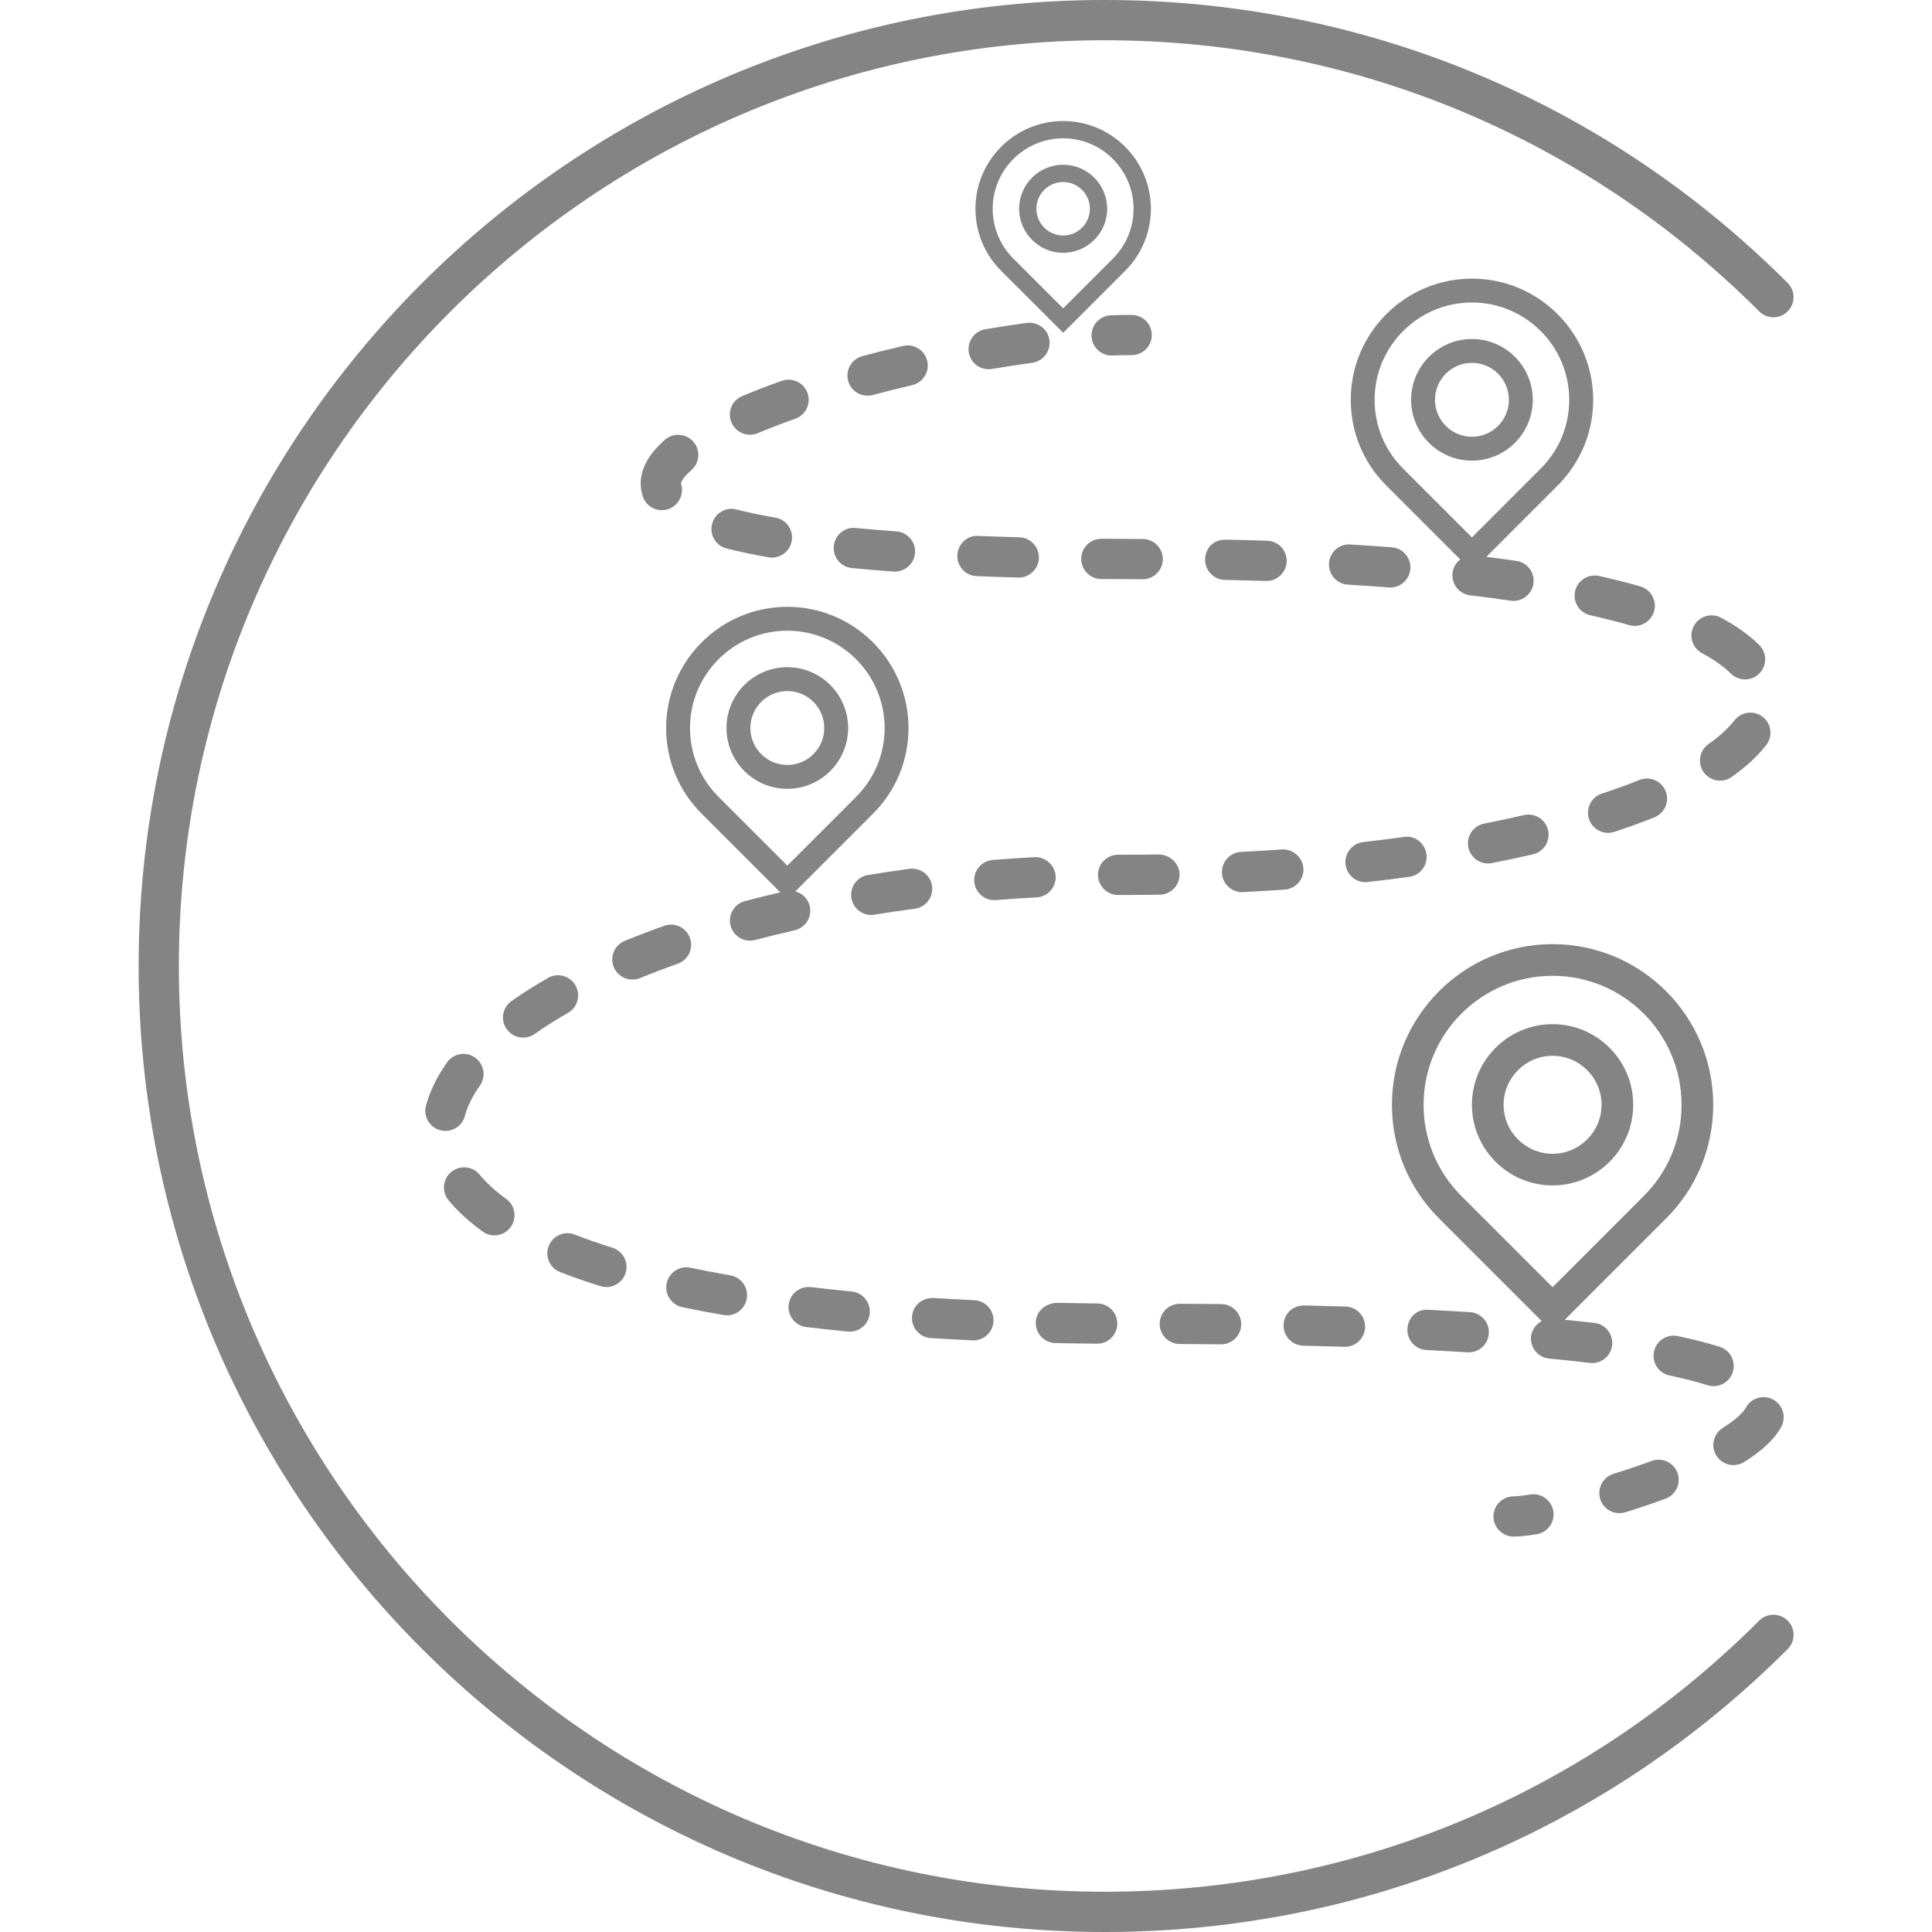 <?xml version="1.0" encoding="utf-8"?>
<!-- Generator: Adobe Illustrator 21.0.0, SVG Export Plug-In . SVG Version: 6.00 Build 0)  -->
<svg version="1.1" id="图层_1" xmlns="http://www.w3.org/2000/svg" xmlns:xlink="http://www.w3.org/1999/xlink" x="0px" y="0px"
	 width="80px" height="80px" viewBox="0 0 80 80" enable-background="new 0 0 80 80" xml:space="preserve">
<g>
	<path fill="#848484" d="M72.845,67.106c-7.24,7.24-16.866,11.227-27.105,11.227C24.603,78.333,7.406,61.137,7.406,40
		S24.603,1.667,45.74,1.667c10.239,0,19.865,3.988,27.105,11.227c0.326,0.326,0.853,0.326,1.178,0c0.326-0.326,0.326-0.853,0-1.178
		C66.469,4.161,56.424,0,45.74,0c-22.056,0-40,17.944-40,40s17.944,40,40,40c10.684,0,20.729-4.161,28.284-11.715
		c0.326-0.326,0.326-0.853,0-1.178C73.698,66.781,73.171,66.781,72.845,67.106z"/>
	<path fill="#848484" d="M46.86,13.04c-0.278,0-0.565,0.005-0.86,0.016c-0.46,0.017-0.819,0.404-0.802,0.863
		c0.016,0.449,0.386,0.802,0.832,0.802c0.011,0,0.021,0,0.032-0.001c0.274-0.01,0.54-0.015,0.798-0.015
		c0.461,0,0.833-0.373,0.833-0.833C47.694,13.413,47.321,13.04,46.86,13.04z"/>
	<path fill="#848484" d="M35.923,16.385c0.072,0,0.145-0.009,0.217-0.028c0.536-0.144,1.082-0.281,1.633-0.41
		c0.448-0.105,0.727-0.553,0.622-1.001c-0.104-0.449-0.554-0.727-1.001-0.622c-0.569,0.133-1.133,0.274-1.687,0.423
		c-0.444,0.12-0.708,0.577-0.588,1.021C35.219,16.14,35.556,16.385,35.923,16.385z"/>
	<path fill="#848484" d="M40.116,14.595c0.069,0.407,0.422,0.694,0.821,0.694c0.046,0,0.093-0.004,0.14-0.011
		c0.562-0.095,1.117-0.181,1.663-0.255c0.457-0.062,0.776-0.482,0.715-0.938c-0.062-0.457-0.481-0.771-0.938-0.715
		c-0.563,0.076-1.139,0.164-1.718,0.263C40.345,13.711,40.04,14.141,40.116,14.595z"/>
	<path fill="#848484" d="M31.055,18.002c0.108,0,0.217-0.02,0.322-0.065c0.484-0.203,1.005-0.402,1.553-0.597
		c0.435-0.153,0.662-0.629,0.508-1.063c-0.152-0.434-0.628-0.659-1.063-0.508c-0.58,0.204-1.13,0.416-1.642,0.631
		c-0.425,0.178-0.624,0.667-0.446,1.09C30.42,17.81,30.729,18.002,31.055,18.002z"/>
	<path fill="#848484" d="M29.485,21.699c-0.114,0.446,0.155,0.9,0.601,1.013c0.508,0.129,1.085,0.251,1.736,0.365
		c0.048,0.008,0.096,0.012,0.143,0.012c0.398,0,0.75-0.286,0.82-0.691c0.079-0.453-0.225-0.885-0.679-0.964
		c-0.604-0.105-1.139-0.217-1.609-0.337C30.052,20.978,29.598,21.252,29.485,21.699z"/>
	<path fill="#848484" d="M38.545,55.408c0.561,0.034,1.134,0.066,1.72,0.094c0.014,0.001,0.027,0.001,0.041,0.001
		c0.442,0,0.811-0.347,0.832-0.793c0.022-0.46-0.334-0.85-0.793-0.872c-0.579-0.028-1.144-0.058-1.697-0.092
		c-0.477-0.013-0.854,0.321-0.883,0.78C37.736,54.985,38.086,55.379,38.545,55.408z"/>
	<path fill="#848484" d="M33.386,54.951c0.556,0.067,1.129,0.128,1.718,0.186c0.028,0.002,0.055,0.004,0.082,0.004
		c0.424,0,0.787-0.321,0.828-0.753c0.045-0.457-0.291-0.865-0.749-0.91c-0.577-0.056-1.137-0.117-1.681-0.182
		c-0.465-0.05-0.872,0.273-0.927,0.728C32.603,54.482,32.93,54.896,33.386,54.951z"/>
	<path fill="#848484" d="M34.526,22.614c-0.044,0.458,0.292,0.865,0.75,0.908c0.543,0.052,1.117,0.1,1.721,0.144
		c0.021,0.002,0.042,0.002,0.062,0.002c0.432,0,0.798-0.334,0.83-0.772c0.034-0.459-0.311-0.859-0.77-0.892
		c-0.592-0.044-1.154-0.09-1.685-0.141C34.976,21.811,34.569,22.157,34.526,22.614z"/>
	<path fill="#848484" d="M36.212,37.875c0.546-0.09,1.102-0.172,1.667-0.247c0.457-0.061,0.777-0.48,0.716-0.936
		c-0.061-0.457-0.477-0.774-0.936-0.716c-0.583,0.077-1.155,0.163-1.717,0.256c-0.454,0.074-0.762,0.503-0.687,0.957
		c0.067,0.409,0.42,0.698,0.821,0.698C36.121,37.887,36.166,37.883,36.212,37.875z"/>
	<path fill="#848484" d="M19.985,50.996c0.147,0.107,0.318,0.158,0.487,0.158c0.258,0,0.513-0.12,0.676-0.345
		c0.269-0.373,0.186-0.894-0.187-1.164c-0.448-0.325-0.819-0.662-1.101-1.005c-0.293-0.355-0.817-0.405-1.174-0.112
		c-0.355,0.293-0.405,0.818-0.112,1.174C18.947,50.152,19.421,50.588,19.985,50.996z"/>
	<path fill="#848484" d="M22.141,42.813c0.422-0.298,0.882-0.588,1.379-0.872c0.4-0.229,0.539-0.737,0.31-1.137
		c-0.229-0.4-0.738-0.54-1.137-0.31c-0.545,0.312-1.05,0.632-1.512,0.957c-0.376,0.265-0.466,0.785-0.201,1.161
		c0.163,0.23,0.42,0.353,0.682,0.353C21.828,42.965,21.995,42.916,22.141,42.813z"/>
	<path fill="#848484" d="M19.248,46.212c0.11-0.408,0.319-0.831,0.622-1.257c0.266-0.375,0.178-0.895-0.197-1.162
		c-0.376-0.268-0.895-0.177-1.162,0.197c-0.417,0.588-0.711,1.191-0.872,1.79c-0.12,0.444,0.144,0.902,0.588,1.021
		c0.072,0.02,0.146,0.028,0.217,0.028C18.811,46.829,19.148,46.584,19.248,46.212z"/>
	<path fill="#848484" d="M65.928,56.442c0.415,0,0.775-0.309,0.826-0.732c0.056-0.457-0.269-0.873-0.725-0.929
		c-0.386-0.047-0.812-0.09-1.235-0.132l4.198-4.199c1.257-1.257,1.949-2.927,1.949-4.704c0-3.668-2.984-6.652-6.652-6.652
		c-3.668,0-6.652,2.984-6.652,6.652c0,1.777,0.692,3.448,1.948,4.704l4.253,4.253c-0.234,0.129-0.413,0.359-0.441,0.645
		c-0.044,0.458,0.293,0.864,0.751,0.907c0.594,0.057,1.152,0.116,1.676,0.18C65.86,56.44,65.894,56.442,65.928,56.442z
		 M58.948,45.747c0-2.945,2.396-5.341,5.341-5.341c2.945,0,5.341,2.396,5.341,5.341c0,1.426-0.556,2.768-1.565,3.777L64.289,53.3
		l-3.777-3.777C59.504,48.515,58.948,47.174,58.948,45.747z"/>
	<path fill="#848484" d="M59.152,54.237c-0.5-0.046-0.851,0.332-0.874,0.791c-0.023,0.46,0.331,0.851,0.791,0.874
		c0.588,0.029,1.153,0.06,1.698,0.094c0.017,0.001,0.034,0.002,0.051,0.002c0.437,0,0.804-0.34,0.831-0.783
		c0.028-0.459-0.321-0.854-0.781-0.882C60.318,54.299,59.746,54.267,59.152,54.237z"/>
	<path fill="#848484" d="M28.25,54.126c0.545,0.115,1.114,0.224,1.708,0.327c0.049,0.008,0.097,0.012,0.144,0.012
		c0.398,0,0.75-0.286,0.82-0.69c0.079-0.454-0.225-0.885-0.678-0.964c-0.575-0.1-1.125-0.206-1.653-0.316
		c-0.451-0.098-0.892,0.194-0.986,0.645C27.511,53.59,27.8,54.032,28.25,54.126z"/>
	<path fill="#848484" d="M23.193,52.674c0.516,0.202,1.073,0.396,1.669,0.583c0.083,0.025,0.166,0.037,0.248,0.037
		c0.356,0,0.684-0.229,0.796-0.585c0.137-0.439-0.108-0.907-0.548-1.044c-0.557-0.173-1.077-0.355-1.558-0.544
		c-0.427-0.168-0.911,0.044-1.08,0.473C22.552,52.022,22.764,52.506,23.193,52.674z"/>
	<path fill="#848484" d="M31.269,38.923c0.531-0.14,1.076-0.274,1.634-0.402c0.448-0.102,0.729-0.549,0.627-0.998
		c-0.071-0.311-0.311-0.534-0.599-0.611l3.218-3.219c0.948-0.948,1.47-2.208,1.47-3.548c0-2.767-2.251-5.018-5.018-5.018
		c-2.767,0-5.018,2.251-5.018,5.018c0,1.341,0.522,2.601,1.47,3.548l3.258,3.258c-0.498,0.116-0.99,0.235-1.466,0.361
		c-0.445,0.117-0.71,0.574-0.593,1.018c0.098,0.374,0.436,0.621,0.805,0.621C31.126,38.95,31.198,38.941,31.269,38.923z
		 M28.572,30.145c0-2.222,1.807-4.029,4.029-4.029s4.029,1.807,4.029,4.029c0,1.076-0.419,2.088-1.18,2.849l-2.849,2.849
		l-2.849-2.849C28.991,32.233,28.572,31.221,28.572,30.145z"/>
	<path fill="#848484" d="M28.63,19.466c0.347-0.303,0.383-0.828,0.081-1.176c-0.303-0.348-0.831-0.383-1.176-0.081
		c-0.668,0.583-1.007,1.194-1.005,1.815c0,0.181,0.029,0.361,0.088,0.535c0.116,0.348,0.439,0.566,0.786,0.566
		c0.088,0,0.178-0.014,0.267-0.044c0.436-0.146,0.671-0.623,0.526-1.059C28.196,20.021,28.207,19.834,28.63,19.466z"/>
	<path fill="#848484" d="M26.501,40.501c0.5-0.204,1.021-0.403,1.563-0.595c0.434-0.153,0.661-0.629,0.507-1.064
		c-0.152-0.434-0.628-0.662-1.064-0.507c-0.566,0.2-1.112,0.409-1.636,0.623c-0.426,0.174-0.631,0.661-0.457,1.086
		c0.132,0.323,0.444,0.518,0.771,0.518C26.292,40.563,26.399,40.544,26.501,40.501z"/>
	<path fill="#848484" d="M56.638,36.523c0.586-0.067,1.159-0.138,1.718-0.216c0.457-0.063,0.775-0.483,0.711-0.939
		c-0.063-0.456-0.483-0.787-0.939-0.711c-0.546,0.076-1.106,0.146-1.679,0.211c-0.457,0.051-0.785,0.465-0.733,0.922
		c0.048,0.425,0.409,0.739,0.827,0.739C56.574,36.528,56.606,36.527,56.638,36.523z"/>
	<path fill="#848484" d="M53.964,55.722l1.704,0.046c0.008,0,0.016,0,0.025,0c0.448,0,0.819-0.357,0.833-0.809
		c0.013-0.46-0.349-0.844-0.809-0.858l-1.714-0.046c-0.488,0.002-0.842,0.354-0.853,0.814C53.14,55.329,53.503,55.71,53.964,55.722z
		"/>
	<path fill="#848484" d="M67.919,24.281c-0.527-0.151-1.095-0.294-1.702-0.431c-0.448-0.098-0.895,0.18-0.996,0.63
		c-0.101,0.448,0.181,0.894,0.63,0.996c0.575,0.129,1.112,0.266,1.611,0.409c0.076,0.021,0.153,0.032,0.229,0.032
		c0.362,0,0.696-0.238,0.801-0.605C68.618,24.87,68.362,24.408,67.919,24.281z"/>
	<path fill="#848484" d="M67.886,32.297c-0.484,0.194-1.004,0.383-1.558,0.565c-0.437,0.144-0.675,0.615-0.531,1.052
		c0.116,0.351,0.442,0.573,0.792,0.573c0.086,0,0.174-0.013,0.26-0.042c0.589-0.194,1.142-0.395,1.659-0.602
		c0.426-0.172,0.634-0.657,0.462-1.084C68.799,32.333,68.311,32.126,67.886,32.297z"/>
	<path fill="#848484" d="M51.472,36.94c0.583-0.03,1.159-0.064,1.724-0.103c0.459-0.033,0.806-0.431,0.774-0.889
		c-0.033-0.459-0.448-0.803-0.889-0.774c-0.555,0.039-1.119,0.073-1.693,0.102c-0.46,0.024-0.813,0.415-0.79,0.875
		c0.023,0.445,0.391,0.791,0.832,0.791C51.444,36.941,51.458,36.941,51.472,36.94z"/>
	<path fill="#848484" d="M63.103,33.751c-0.529,0.123-1.078,0.24-1.646,0.352c-0.452,0.089-0.746,0.527-0.658,0.978
		c0.078,0.397,0.426,0.673,0.817,0.673c0.053,0,0.107-0.005,0.161-0.015c0.587-0.115,1.154-0.237,1.701-0.363
		c0.448-0.104,0.728-0.552,0.624-1C63.999,33.927,63.555,33.649,63.103,33.751z"/>
	<path fill="#848484" d="M67.056,62.657c0.081,0,0.164-0.012,0.246-0.037c0.553-0.171,1.116-0.36,1.664-0.562
		c0.432-0.159,0.653-0.638,0.495-1.069c-0.158-0.432-0.639-0.653-1.069-0.495c-0.522,0.192-1.056,0.371-1.581,0.534
		c-0.44,0.136-0.686,0.602-0.55,1.042C66.371,62.428,66.7,62.657,67.056,62.657z"/>
	<path fill="#848484" d="M55.031,23.328c-0.028,0.459,0.322,0.854,0.782,0.881c0.58,0.035,1.144,0.073,1.692,0.116
		c0.021,0.002,0.043,0.002,0.064,0.002c0.431,0,0.797-0.332,0.83-0.77c0.035-0.459-0.308-0.859-0.767-0.894
		c-0.556-0.042-1.13-0.082-1.72-0.117C55.453,22.511,55.058,22.867,55.031,23.328z"/>
	<path fill="#848484" d="M71.27,25.581c-0.405-0.221-0.91-0.069-1.13,0.335c-0.22,0.404-0.069,0.911,0.335,1.13
		c0.504,0.273,0.907,0.557,1.197,0.846c0.163,0.16,0.375,0.241,0.587,0.241c0.215,0,0.429-0.082,0.592-0.247
		c0.324-0.327,0.321-0.855-0.006-1.179C72.443,26.308,71.912,25.929,71.27,25.581z"/>
	<path fill="#848484" d="M45.612,22.309c-0.002,0-0.005,0-0.007,0c-0.457,0-0.829,0.369-0.833,0.826
		c-0.004,0.461,0.365,0.837,0.826,0.841l1.717,0.009h0.001c0.46,0,0.833-0.373,0.833-0.833c0.001-0.46-0.372-0.833-0.833-0.834
		L45.612,22.309z"/>
	<path fill="#848484" d="M52.42,24.056c0.008,0,0.017,0,0.026,0c0.448,0,0.819-0.356,0.833-0.808
		c0.014-0.46-0.347-0.844-0.808-0.859c-0.56-0.017-1.133-0.032-1.719-0.043c-0.522-0.001-0.841,0.356-0.85,0.817
		c-0.009,0.46,0.357,0.841,0.817,0.85C51.299,24.024,51.865,24.039,52.42,24.056z"/>
	<path fill="#848484" d="M70.957,57.397c0.353,0,0.682-0.226,0.794-0.581c0.139-0.439-0.103-0.907-0.542-1.047
		c-0.489-0.155-1.064-0.304-1.736-0.445c-0.451-0.094-0.892,0.193-0.986,0.645c-0.094,0.45,0.194,0.892,0.645,0.986
		c0.608,0.128,1.13,0.262,1.573,0.403C70.789,57.385,70.874,57.397,70.957,57.397z"/>
	<path fill="#848484" d="M39.642,22.99c-0.019,0.46,0.339,0.848,0.799,0.866c0.553,0.022,1.125,0.042,1.72,0.059
		c0.007,0,0.015,0,0.024,0c0.449,0,0.819-0.358,0.833-0.811c0.012-0.46-0.35-0.843-0.811-0.856
		c-0.587-0.015-1.153-0.035-1.699-0.057C40.056,22.152,39.661,22.529,39.642,22.99z"/>
	<path fill="#848484" d="M41.239,37.271c0.555-0.046,1.116-0.083,1.685-0.113c0.46-0.025,0.812-0.417,0.788-0.877
		c-0.025-0.461-0.427-0.806-0.877-0.788c-0.583,0.032-1.16,0.071-1.73,0.116c-0.458,0.037-0.8,0.439-0.763,0.898
		c0.036,0.435,0.4,0.766,0.83,0.766C41.194,37.274,41.217,37.273,41.239,37.271z"/>
	<path fill="#848484" d="M71.818,29.831c-0.25,0.323-0.611,0.653-1.075,0.982c-0.376,0.266-0.464,0.786-0.198,1.161
		c0.162,0.229,0.419,0.352,0.68,0.352c0.167,0,0.334-0.05,0.481-0.154c0.598-0.424,1.079-0.868,1.43-1.321
		c0.282-0.364,0.215-0.888-0.149-1.169C72.624,29.402,72.101,29.468,71.818,29.831z"/>
	<path fill="#848484" d="M71.779,60.667c0.151,0,0.305-0.042,0.443-0.128c0.763-0.48,1.265-0.956,1.536-1.456
		c0.219-0.405,0.068-0.911-0.337-1.13c-0.406-0.221-0.911-0.067-1.13,0.337c-0.058,0.107-0.267,0.404-0.956,0.837
		c-0.39,0.245-0.507,0.759-0.262,1.149C71.231,60.529,71.502,60.667,71.779,60.667z"/>
	<path fill="#848484" d="M48.848,55.652l1.707,0.014c0.002,0,0.006,0,0.008,0c0.457,0,0.828-0.368,0.833-0.825
		c0.005-0.46-0.365-0.837-0.825-0.841l-1.713-0.014c-0.002,0-0.003,0-0.005,0c-0.458,0-0.831,0.37-0.833,0.828
		C48.017,55.274,48.388,55.649,48.848,55.652z"/>
	<path fill="#848484" d="M46.305,37.059l0.345-0.001c0.462,0,0.92-0.003,1.372-0.01c0.46-0.007,0.828-0.385,0.821-0.846
		c-0.007-0.46-0.409-0.81-0.846-0.821c-0.444,0.007-0.894,0.01-1.348,0.01l-0.356,0.001c-0.461,0.003-0.831,0.379-0.828,0.839
		c0.003,0.458,0.376,0.828,0.833,0.828C46.3,37.059,46.303,37.059,46.305,37.059z"/>
	<path fill="#848484" d="M43.705,55.614c0.563,0.011,1.135,0.02,1.719,0.025c0.002,0,0.006,0,0.008,0
		c0.457,0,0.828-0.368,0.833-0.825c0.004-0.46-0.365-0.837-0.825-0.841c-0.577-0.006-1.144-0.014-1.701-0.025
		c-0.47,0.033-0.84,0.356-0.85,0.816C42.88,55.225,43.245,55.605,43.705,55.614z"/>
	<path fill="#848484" d="M63.365,61.884c-0.292,0.047-0.527,0.076-0.69,0.076c-0.461,0-0.833,0.373-0.833,0.833
		s0.373,0.833,0.833,0.833c0.225,0,0.553-0.032,0.955-0.097c0.455-0.073,0.763-0.501,0.69-0.955S63.817,61.812,63.365,61.884z"/>
	<path fill="#848484" d="M67.628,45.747c0-1.841-1.498-3.339-3.339-3.339c-1.841,0-3.34,1.498-3.34,3.339
		c0,1.841,1.498,3.339,3.34,3.339C66.13,49.086,67.628,47.588,67.628,45.747z M62.261,45.747c0-1.118,0.91-2.028,2.028-2.028
		c1.118,0,2.028,0.91,2.028,2.028c0,1.118-0.91,2.028-2.028,2.028C63.171,47.775,62.261,46.865,62.261,45.747z"/>
	<path fill="#848484" d="M35.12,30.145c0-1.389-1.13-2.519-2.519-2.519c-1.389,0-2.519,1.13-2.519,2.519
		c0,1.389,1.13,2.519,2.519,2.519C33.99,32.664,35.12,31.534,35.12,30.145z M31.071,30.145c0-0.843,0.686-1.53,1.53-1.53
		c0.843,0,1.53,0.686,1.53,1.53c0,0.844-0.686,1.53-1.53,1.53C31.757,31.675,31.071,30.988,31.071,30.145z"/>
	<path fill="#848484" d="M60.95,14.037c-1.389,0-2.519,1.13-2.519,2.519c0,1.389,1.13,2.519,2.519,2.519
		c1.389,0,2.519-1.13,2.519-2.519C63.468,15.166,62.339,14.037,60.95,14.037z M60.95,18.085c-0.844,0-1.53-0.686-1.53-1.53
		c0-0.843,0.686-1.53,1.53-1.53c0.843,0,1.53,0.686,1.53,1.53C62.479,17.399,61.793,18.085,60.95,18.085z"/>
	<path fill="#848484" d="M60.95,11.537c-2.767,0-5.018,2.251-5.018,5.018c0,1.341,0.522,2.601,1.47,3.548l3.063,3.063
		c-0.171,0.132-0.291,0.328-0.318,0.559c-0.055,0.457,0.272,0.872,0.729,0.926c0.58,0.069,1.137,0.142,1.671,0.222
		c0.042,0.006,0.083,0.009,0.124,0.009c0.406,0,0.762-0.297,0.824-0.71c0.068-0.456-0.247-0.88-0.701-0.947
		c-0.4-0.059-0.825-0.113-1.249-0.166l2.955-2.956c0.948-0.948,1.47-2.208,1.47-3.548C65.968,13.788,63.717,11.537,60.95,11.537z
		 M63.798,19.404l-2.849,2.849l-2.849-2.849c-0.761-0.761-1.18-1.772-1.18-2.849c0-2.222,1.807-4.029,4.029-4.029
		c2.222,0,4.029,1.807,4.029,4.029C64.978,17.631,64.559,18.643,63.798,19.404z"/>
	<path fill="#848484" d="M44.023,6.821c-1.005,0-1.824,0.818-1.824,1.823s0.818,1.824,1.824,1.824s1.823-0.818,1.823-1.824
		S45.028,6.821,44.023,6.821z M44.023,9.752c-0.611,0-1.108-0.497-1.108-1.108c0-0.61,0.497-1.107,1.108-1.107
		c0.61,0,1.107,0.497,1.107,1.107C45.13,9.255,44.633,9.752,44.023,9.752z"/>
	<path fill="#848484" d="M44.023,5.012c-2.003,0-3.632,1.63-3.632,3.632c0,0.97,0.378,1.883,1.064,2.569l2.569,2.568l2.568-2.568
		c0.686-0.686,1.064-1.598,1.064-2.569C47.655,6.641,46.025,5.012,44.023,5.012z M46.084,10.706l-2.062,2.062l-2.062-2.062
		c-0.551-0.551-0.854-1.283-0.854-2.062c0-1.608,1.308-2.916,2.916-2.916s2.916,1.308,2.916,2.916
		C46.939,9.423,46.635,10.155,46.084,10.706z"/>
</g>
</svg>
